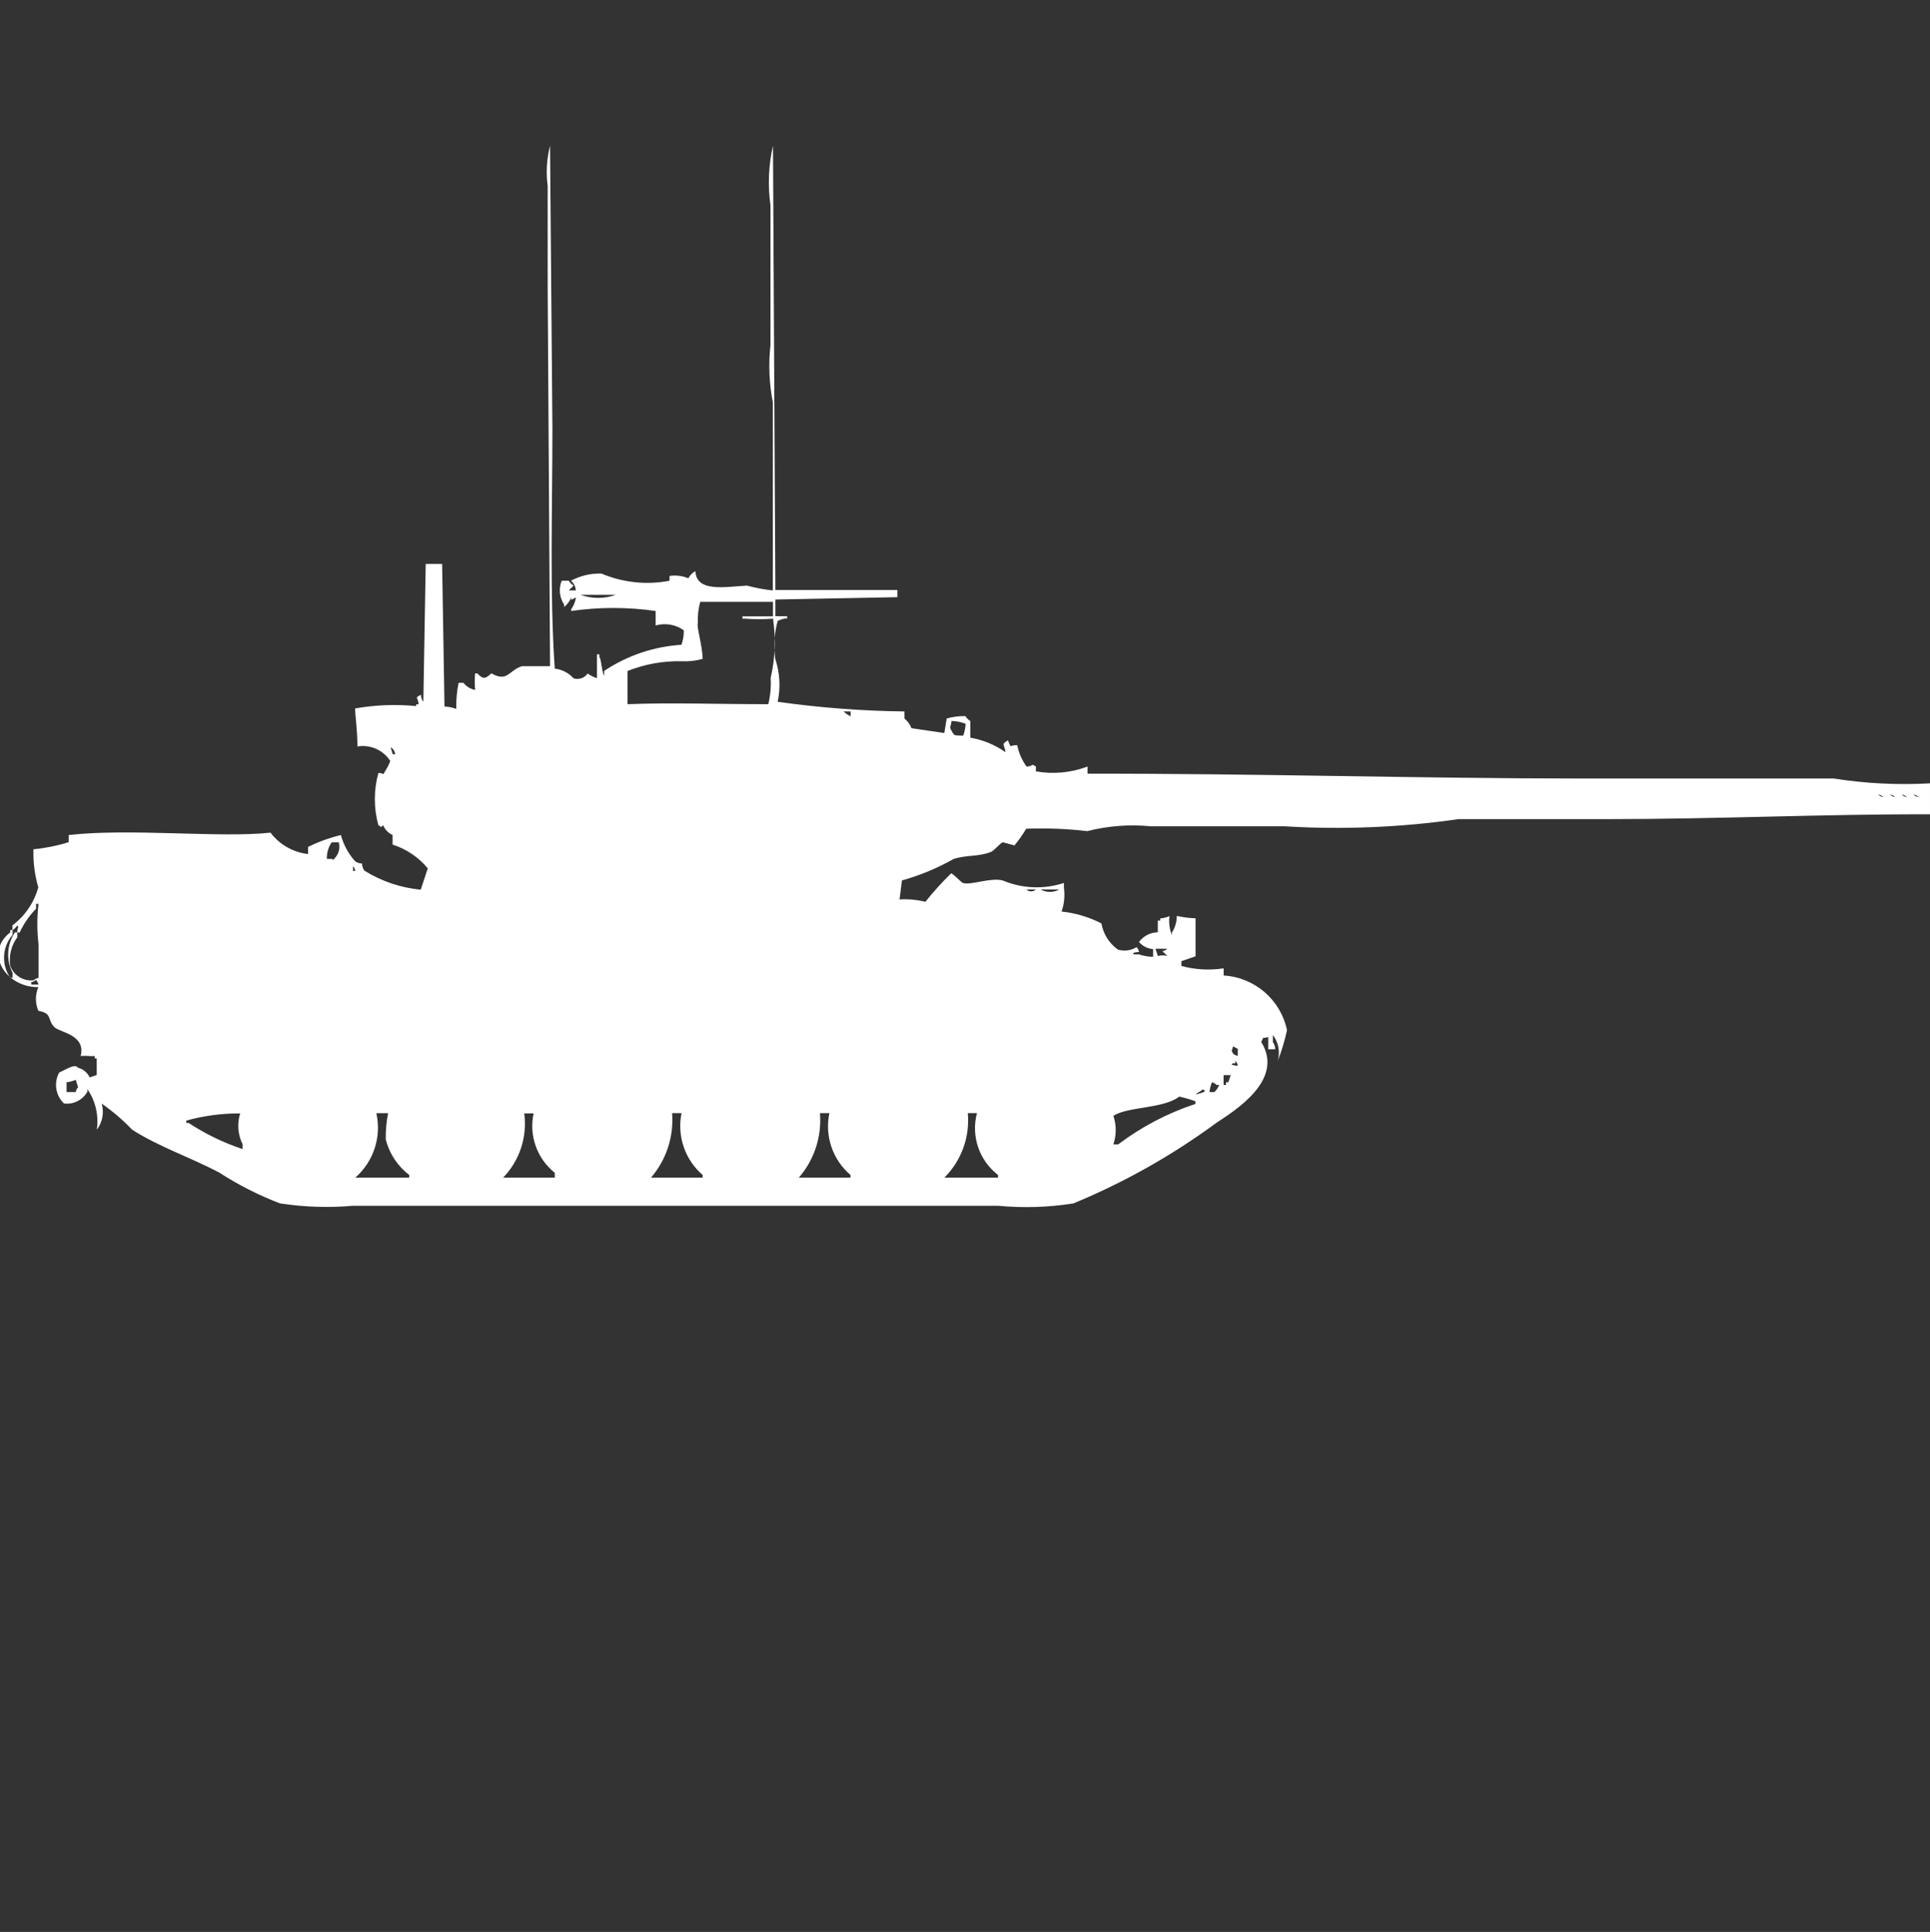 <?xml version="1.0" encoding="utf-8"?>
<!-- Generator: Adobe Illustrator 16.0.0, SVG Export Plug-In . SVG Version: 6.00 Build 0)  -->
<!DOCTYPE svg PUBLIC "-//W3C//DTD SVG 1.1//EN" "http://www.w3.org/Graphics/SVG/1.1/DTD/svg11.dtd">
<svg version="1.1" id="Layer_1" xmlns="http://www.w3.org/2000/svg" xmlns:xlink="http://www.w3.org/1999/xlink" x="0px" y="0px"
	 width="39.969px" height="40px" viewBox="0 0 39.969 40" enable-background="new 0 0 39.969 40" xml:space="preserve">
<rect x="0" y="0" width="39.969" height="40" fill="#333333" stroke="none"/>
<path id="Color_Fill_1" fill="#FFFFFF" d="M12.363,14.041v-0.493h0.049v0.049c0.049,0.08,0.047,0.314,0.1,0.394v-0.1
	c0.476-0.318,1.028-0.505,1.6-0.541c0.035-0.096,0.052-0.198,0.049-0.3c-0.169-0.121-0.384-0.157-0.583-0.1v-0.3
	c-0.581-0.083-1.17-0.083-1.75,0v-0.034c0.052-0.073,0.086-0.158,0.1-0.246l-0.1,0.049v-0.052c-0.028,0.08-0.079,0.149-0.146,0.2
	v-0.051c-0.097-0.146-0.116-0.33-0.049-0.492h0.146c0.025,0.041,0.06,0.075,0.1,0.1c-0.036,0.043-0.061,0.056-0.1,0.1h0.146
	c-0.005-0.078-0.041-0.149-0.1-0.2c0.193-0.105,0.412-0.156,0.632-0.148c0.445,0.188,0.935,0.239,1.409,0.148v-0.1
	c0.131-0.019,0.266-0.002,0.389,0.049c0.034-0.062,0.084-0.113,0.146-0.148c0.02,0.451,0.637,0.32,1.069,0.3
	c0.176,0.047,0.354,0.081,0.535,0.1V8.331c-0.076-0.389-0.093-0.787-0.049-1.181v-2.9c-0.058-0.411-0.04-0.829,0.052-1.234
	l0.049,9.2h2.527v0.148l-2.527,0.049v0.345H16.3v0.049h-0.049c-0.051,0.01-0.1,0.026-0.146,0.049
	c-0.07,0.256-0.086,0.525-0.049,0.788c0.095,0.286,0.112,0.591,0.049,0.886c0.87,0.123,1.747,0.19,2.625,0.2v0.147
	c0.066,0.052,0.116,0.122,0.146,0.2l0.68,0.1l0.049-0.3c0.126-0.038,0.257-0.054,0.389-0.049c0.025,0.041,0.059,0.075,0.1,0.1v0.345
	c0.263,0.045,0.512,0.148,0.729,0.301c-0.021-0.174-0.101-0.149,0.049-0.246c0.083,0.183,0.012,0.1,0.194,0.1
	c0.031,0.16,0.098,0.312,0.193,0.443c0.139,0,0.088-0.076,0.194,0v0.1c0.358,0.063,0.728,0.029,1.069-0.1v0.148
	c3.5-0.006,6.845,0.1,10.254,0.1h5.201c0.658,0.104,1.326,0.137,1.992,0.1v0.641c-2.213-0.006-4.394,0.1-6.707,0.1H30.2
	c-1.192,0.172-2.398,0.221-3.601,0.148h-2.77c-0.439-0.043-0.884-0.009-1.313,0.1c-0.419-0.049-0.842-0.065-1.264-0.049
	c-0.072,0.121-0.154,0.236-0.243,0.345l-0.241-0.065c-0.053,0.017-0.179,0.17-0.244,0.199c-0.268,0.106-0.5,0.057-0.777,0.148
	c-0.337,0.19-0.696,0.34-1.069,0.443l-0.049,0.394c0.18-0.012,0.36,0.005,0.535,0.049c0.165-0.208,0.344-0.405,0.535-0.591
	c0.078,0.04,0.192,0.179,0.243,0.2c0.155,0.055,0.579-0.12,0.827-0.05c0.401,0.168,0.85,0.186,1.264,0.05v0.1
	c0.023,0.165,0.006,0.335-0.049,0.492c0.287,0.03,0.568,0.114,0.826,0.246c0.037,0.218,0.159,0.412,0.34,0.541
	c0.131,0.04,0.271,0.022,0.389-0.05c0.026,0.027,0.043,0.063,0.049,0.101c0,0-0.189,0.009-0.1,0.049h0.1
	c0.094,0.032,0.193,0.049,0.292,0.05V19.65c-0.113-0.007-0.219-0.061-0.292-0.147c0.092-0.124,0.235-0.198,0.389-0.2v-0.242h0.049
	v-0.045c0.067-0.005,0.133-0.021,0.194-0.049c-0.019,0.134-0.001,0.27,0.05,0.395v-0.055c0.066-0.102,0.102-0.222,0.1-0.344
	c0.127,0.029,0.258,0.047,0.389,0.049V19.8L24.466,19.9V20c0.285,0.077,0.583,0.094,0.875,0.049v0.148
	c0.643,0.039,1.18,0.502,1.312,1.132c-0.047,0.218-0.112,0.432-0.193,0.64c0.055-0.186,0.018-0.387-0.1-0.541v0.148
	c0.031,0.043,0.049,0.095,0.049,0.148h-0.145v-0.252c-0.158,0.04-0.074-0.024-0.146,0.1c0.488,0.781-0.529,1.412-0.924,1.673
	c-0.916,0.675-1.912,1.236-2.965,1.671c-0.514,0.081-1.036,0.098-1.555,0.049H7.308c-0.502,0.044-1.008,0.027-1.507-0.049
	c-0.442-0.168-0.866-0.383-1.264-0.641c-0.6-0.315-1.234-0.525-1.8-0.885c-0.192-0.201-0.403-0.383-0.632-0.541
	c0.055,0.186,0.018,0.387-0.1,0.541c0.043-0.294-0.026-0.594-0.194-0.838v0.049c-0.097,0.174-0.289,0.271-0.486,0.246
	c-0.174-0.166-0.215-0.428-0.1-0.64c0.172-0.08,0.329-0.187,0.389-0.101c0.107,0.027,0.196,0.101,0.243,0.201l0.146-0.05v-0.343
	H1.962v-0.05c-0.138,0.011-0.114-0.013-0.292,0c0.115-0.435-0.426-0.49-0.535-0.591c-0.166-0.153-0.037-0.293-0.34-0.344
	c-0.068-0.158-0.068-0.336,0-0.492c-0.66,0.014-1.139-0.7-0.583-1.133v-0.049h0.049v0.1c-0.217,0.25-0.237,0.615-0.049,0.887h0.049
	v-0.1c-0.138-0.268-0.119-0.588,0.048-0.838h0.049v0.101c-0.125,0.17-0.177,0.382-0.146,0.591c0.072,0.201,0.274,0.326,0.486,0.3
	c0.027-0.026,0.062-0.044,0.1-0.049v-0.696c-0.033-0.277-0.033-0.559,0-0.837H0.747v0.101c-0.141,0.143-0.255,0.31-0.34,0.492H0.358
	c0-0.144,0.047-0.068,0-0.148c-0.025,0.041-0.059,0.075-0.1,0.1v-0.1c0.261-0.196,0.449-0.474,0.535-0.788
	c-0.075-0.255-0.108-0.521-0.1-0.787c0.248-0.024,0.492-0.073,0.729-0.147v-0.148c1.28-0.145,3.127,0.064,4.18-0.049
	c0.188,0.248,0.469,0.408,0.778,0.443v-0.148c0.217-0.107,0.445-0.189,0.68-0.246c0.054,0.201,0.154,0.386,0.292,0.541
	c0.042,0.031,0.093,0.049,0.146,0.049c0,0.054,0.017,0.105,0.049,0.148c0.353,0.22,0.752,0.354,1.166,0.394l0.146-0.442
	c-0.191-0.23-0.444-0.401-0.729-0.492v-0.2c-0.088-0.038-0.158-0.11-0.194-0.2c-0.076,0.061-0.025,0.032-0.1,0
	c-0.098-0.354-0.098-0.729,0-1.083c0.154,0,0.065,0.083,0.146-0.049c0.041-0.063,0.075-0.13,0.1-0.2
	c-0.147-0.227-0.414-0.344-0.68-0.3c0-0.334-0.046-0.636-0.049-0.787c0.417-0.073,0.842-0.09,1.264-0.049v-0.036h0.052
	c-0.01-0.165-0.1-0.118,0.049-0.2c0,0.054,0.017,0.105,0.049,0.148l0.049-2.855h0.34l0.049,2.953
	c0.083,0.001,0.166,0.019,0.243,0.049c-0.003-0.182,0.013-0.363,0.049-0.541h0.1c0.061,0.077,0.147,0.129,0.243,0.148
	c-0.012-0.114-0.012-0.23,0-0.344h0.044c0.124,0.136,0.174,0.108,0.292,0c0.333,0.191,0.358-0.06,0.632-0.148h0.583l-0.049-7.826
	V3.853c-0.037-0.28-0.02-0.563,0.049-0.837l0.049,5.857c0,1.641-0.059,3.412,0.049,4.971c0.15,0.017,0.289,0.088,0.389,0.2
	c0.109,0.035,0.228-0.006,0.292-0.1C12.229,13.987,12.294,14.02,12.363,14.041z M12.023,12.316c0.236,0.084,0.494,0.084,0.729,0
	H12.023z M12.995,13.891v0.689c0.891-0.036,1.863,0,2.916,0c0.043-0.177,0.06-0.359,0.049-0.541c0.093-0.403,0.109-0.82,0.049-1.23
	c-0.194,0.014-0.389,0.014-0.583,0h-0.05v-0.048h0.632v-0.3h-1.507c-0.039,0.145-0.056,0.294-0.049,0.443
	c-0.031,0.057,0.093,0.458,0.1,0.738c-0.142,0.04-0.29,0.056-0.437,0.049c-0.383-0.009-0.765,0.06-1.12,0.202V13.891z M17.469,14.73
	c0.043,0.041,0.093,0.074,0.146,0.1v-0.1H17.469z M19.705,14.93c-0.016,0.141-0.051,0.101,0,0.2c0.071,0.124,0.061,0.09,0.243,0.101
	c0.029-0.079,0.046-0.162,0.049-0.246c-0.094-0.036-0.194-0.056-0.295-0.058L19.705,14.93z M8.089,15.471l0.045,0.146h0.049
	c-0.005-0.063-0.042-0.118-0.097-0.148L8.089,15.471z M38.902,16.455c0.027,0.027,0.063,0.044,0.101,0.049
	c-0.027-0.028-0.063-0.047-0.103-0.052L38.902,16.455z M39.146,16.455c0.026,0.027,0.062,0.044,0.1,0.049
	c-0.027-0.028-0.064-0.047-0.104-0.052L39.146,16.455z M39.389,16.455c0.027,0.027,0.063,0.044,0.101,0.049
	c-0.028-0.028-0.063-0.047-0.104-0.052L39.389,16.455z M39.632,16.455c0.027,0.027,0.063,0.044,0.101,0.049
	c-0.027-0.028-0.064-0.047-0.104-0.052L39.632,16.455z M7.02,17.439H6.869c-0.07,0.101-0.104,0.222-0.1,0.345h0.1
	c0.047,0.012,0.018,0.039,0.049,0c0.095-0.089,0.132-0.222,0.098-0.347L7.02,17.439z M7.312,17.932v0.1h0.045
	c-0.004-0.039-0.021-0.075-0.049-0.103L7.312,17.932z M21.257,18.416c0.055,0.052,0.14,0.052,0.194,0H21.257z M21.549,18.416
	c0.121,0.067,0.268,0.067,0.389,0H21.549z M23.93,19.646l0.049,0.147c0.064-0.017,0.131-0.017,0.194,0
	c-0.036-0.043-0.062-0.056-0.1-0.101c0.038-0.004,0.073-0.021,0.1-0.049H23.93V19.646z M0.747,20.286
	c-0.027,0.026-0.063,0.044-0.1,0.049v0.049h0.148c-0.006-0.035-0.022-0.067-0.048-0.093V20.286z M25.534,21.664
	c-0.019,0.111-0.045,0.053,0,0.148c0.026,0.026,0.062,0.043,0.1,0.049v-0.146L25.534,21.664z M25.583,21.964v0.052h-0.049
	c-0.095,0.038,0.1,0.049,0.1,0.049C25.629,22.027,25.611,21.992,25.583,21.964L25.583,21.964z M25.34,22.264v0.2h0.049v-0.056h0.049
	l0.049-0.148H25.34V22.264z M1.379,22.412v0.199h0.19c0.005-0.037,0.022-0.072,0.049-0.1l-0.049-0.154
	c-0.061,0.026-0.125,0.043-0.191,0.051L1.379,22.412z M25.098,22.412c-0.027,0.063-0.043,0.131-0.05,0.199h0.101
	c0.043-0.041,0.077-0.092,0.1-0.147h-0.055c-0.024-0.028-0.059-0.048-0.096-0.056V22.412z M24.902,22.561
	c-0.036,0.033-0.107,0.064-0.146,0.1c0.073-0.02,0.292-0.061,0.146-0.105V22.561z M24.417,22.708c-0.331,0.25-1.058,0.2-1.36,0.394
	c0.065,0.191,0.065,0.4,0,0.592h0.1c0.483-0.365,1.023-0.648,1.6-0.838v-0.055c-0.111-0.04-0.225-0.072-0.34-0.098L24.417,22.708z
	 M4.976,23.053C4.598,23.05,4.222,23.1,3.858,23.201v0.049h0.048c0.348,0.228,0.723,0.41,1.118,0.541v-0.1
	c-0.1-0.2-0.117-0.432-0.049-0.645L4.976,23.053z M7.795,23.053c0.108,0.49-0.06,0.999-0.437,1.329h1.116v-0.055
	c-0.241-0.185-0.412-0.444-0.486-0.738c-0.002-0.182,0.014-0.362,0.049-0.541H7.794L7.795,23.053z M10.857,23.053
	c0.065,0.486-0.096,0.977-0.437,1.329h1.069v-0.1c-0.368-0.294-0.538-0.771-0.438-1.23L10.857,23.053L10.857,23.053z M13.919,23.053
	c0.037,0.483-0.121,0.962-0.437,1.329h1.069v-0.055c-0.366-0.316-0.533-0.806-0.437-1.28h-0.196L13.919,23.053z M16.981,23.053
	c0.038,0.484-0.12,0.963-0.437,1.329h1.069v-0.055c-0.369-0.314-0.537-0.806-0.437-1.28H16.98L16.981,23.053z M20.043,23.053
	c0.043,0.493-0.135,0.98-0.486,1.329h1.112v-0.055c-0.391-0.3-0.563-0.805-0.437-1.28h-0.19L20.043,23.053z"/>
</svg>
